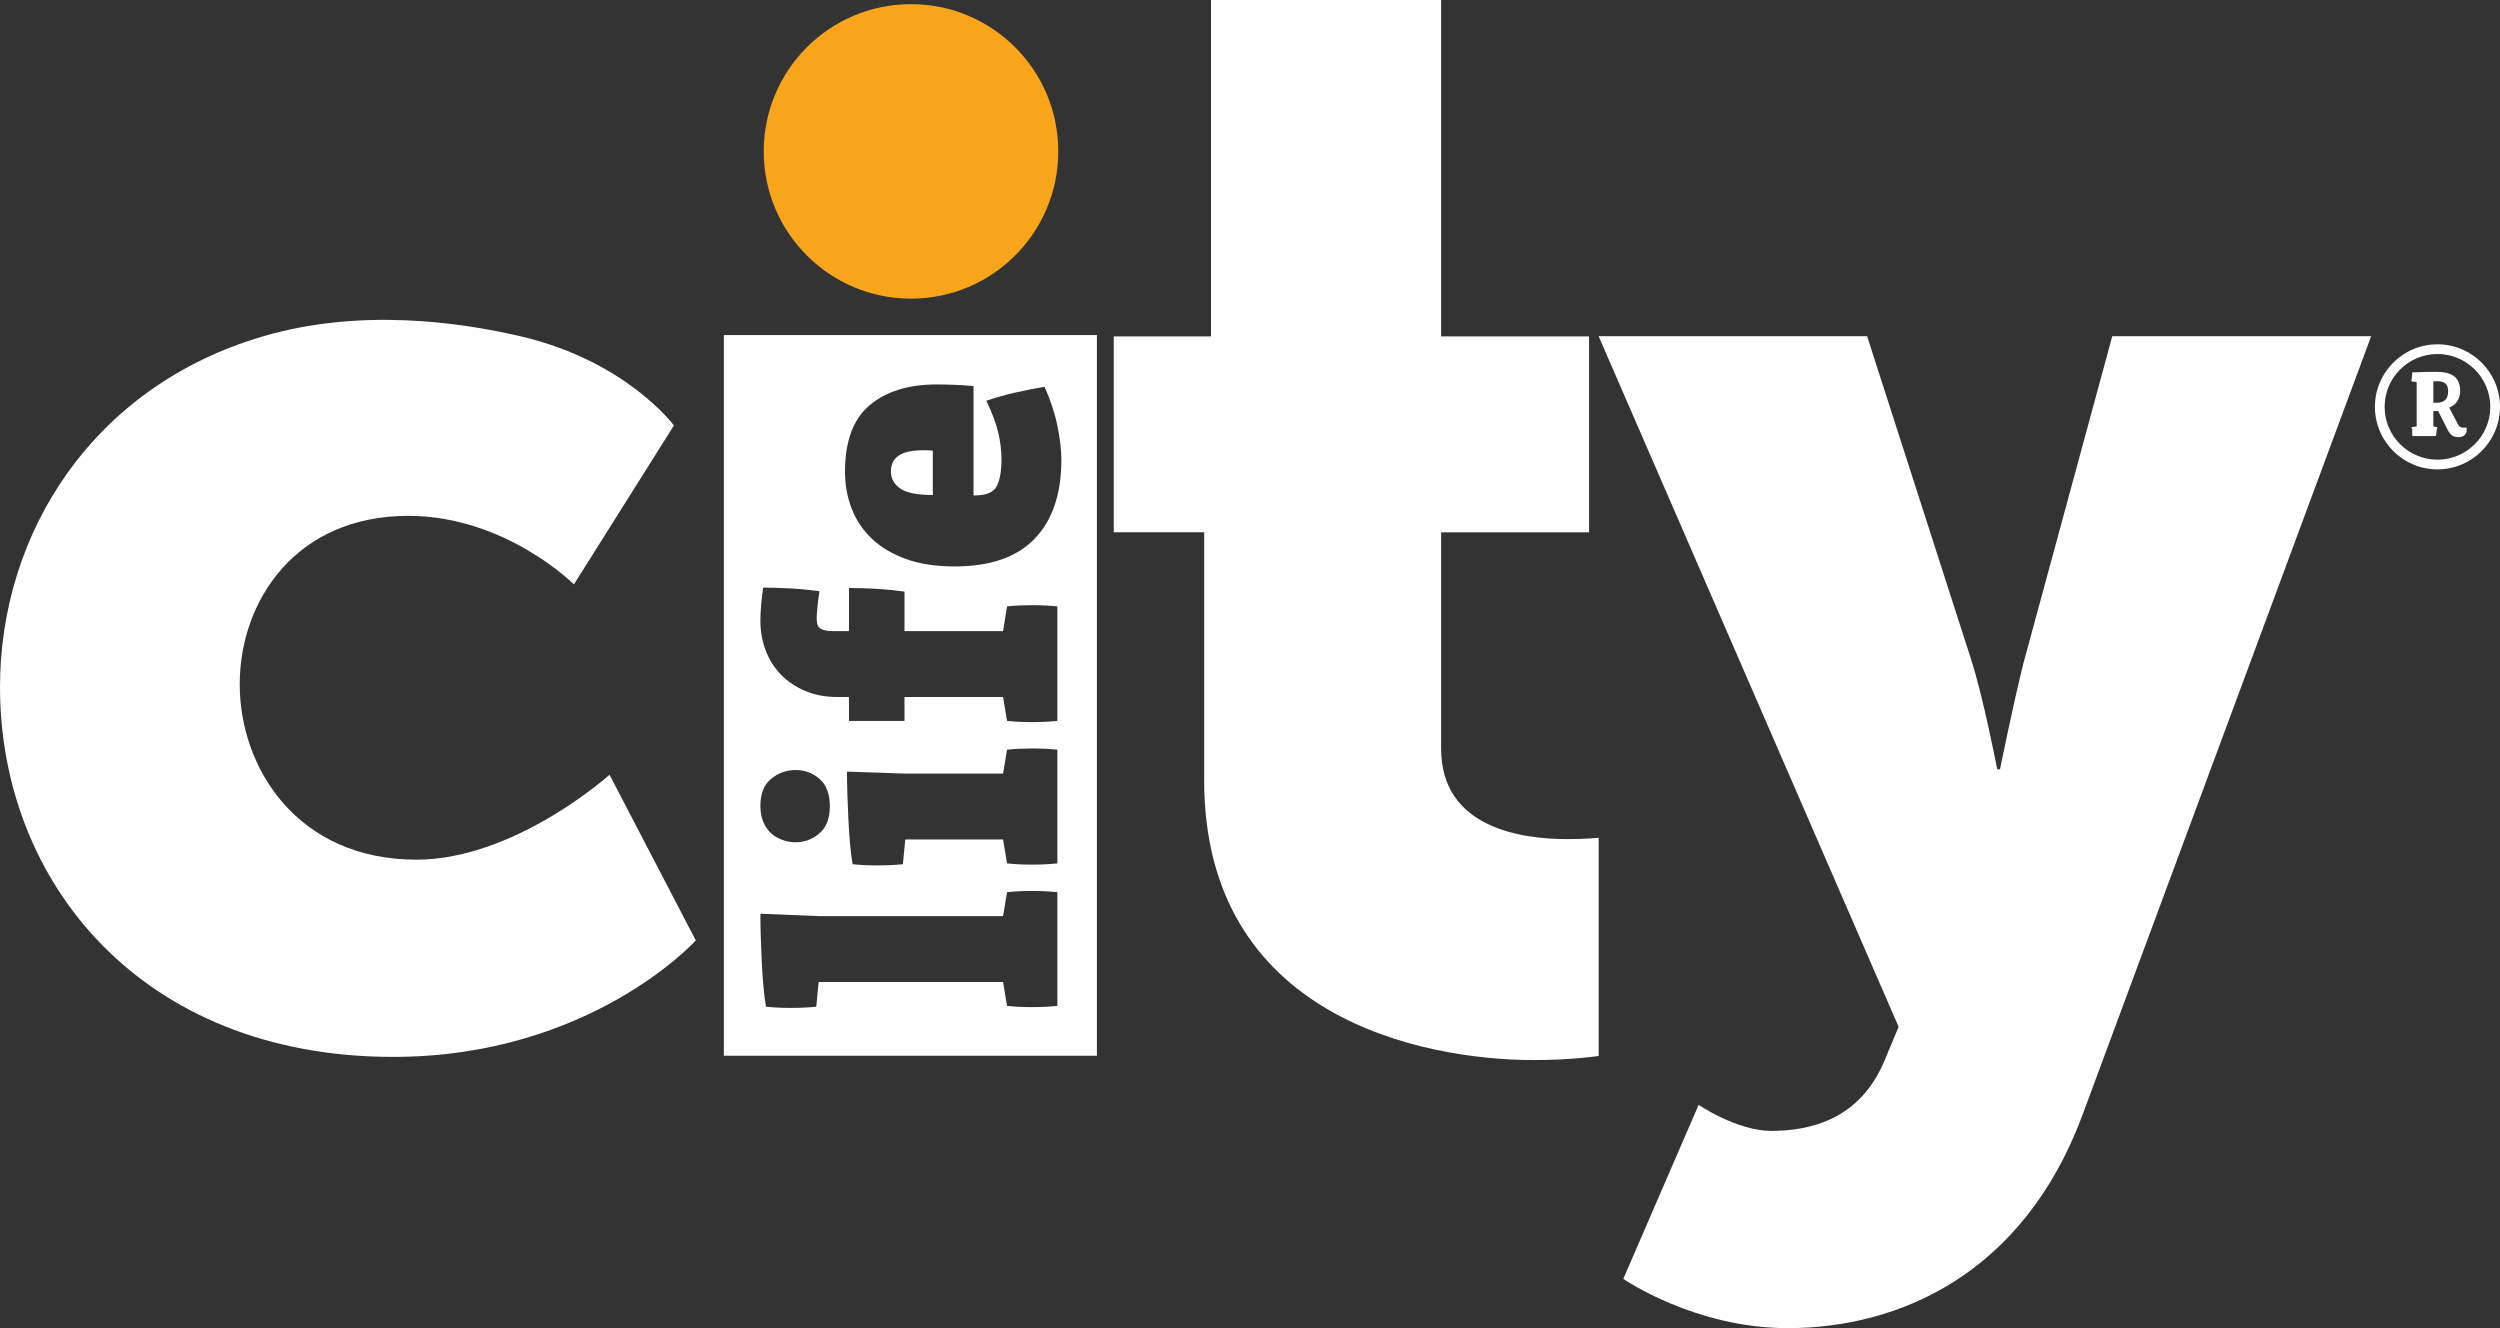 <!-- Generator: Adobe Illustrator 19.0.0, SVG Export Plug-In  -->
<svg version="1.1"
	 xmlns="http://www.w3.org/2000/svg" xmlns:xlink="http://www.w3.org/1999/xlink" xmlns:a="http://ns.adobe.com/AdobeSVGViewerExtensions/3.0/"
	 x="0px" y="0px" width="300px" height="159.375px" viewBox="0 0 300 159.375" style="enable-background:new 0 0 300 159.375;"
	 xml:space="preserve">
<rect x="0" y="0" width="300" height="159.375" fill="#333333" stroke="none"/>
<style type="text/css">
	.st0{fill:#FFFFFF;}
	.st1{fill:#F9A51B;}
</style>
<defs>
</defs>
<g id="XMLID_24_">
	<path id="XMLID_90_" class="st0" d="M0,82.451c0,23.341,16.929,44.377,47.178,44.377
		c23.664,0,36.32-13.972,36.32-13.972L73.144,92.97c0,0-11.342,10.19-23.173,10.19
		c-14.3,0-21.204-11.013-21.204-21.039c0-10.024,6.739-20.218,20.218-20.218c11.666,0,19.886,8.223,19.886,8.223
		L80.871,51.056c0,0-5.728-7.744-18.352-10.688c-7.542-1.761-19.394-3.402-30.98,0C11.082,46.374,0,64.02,0,82.451"
		/>
	<path id="XMLID_72_" class="st1" d="M109.322,35.837c9.758,0,17.671-7.912,17.671-17.671
		c0-9.76-7.914-17.668-17.671-17.668c-9.76,0-17.673,7.909-17.673,17.668
		C91.65,27.925,99.562,35.837,109.322,35.837"/>
	<path id="XMLID_63_" class="st0" d="M172.934,63.876h17.753V40.368h-17.753V0h-27.612v40.368h-11.672v23.508h10.85
		v29.749c0,28.438,26.135,33.582,39.611,33.582c4.604,0,7.728-0.492,7.728-0.492v-26.183
		c0,0-1.48,0.162-3.779,0.162c-5.429,0-15.126-1.315-15.126-10.848V63.876z M284.542,40.342h-31.068L242.793,79.656
		c-1.153,4.603-2.794,12.656-2.794,12.656h-0.332c0,0-1.641-8.546-3.124-13.15l-12.489-38.819h-32.219l35.998,82.873
		l-1.644,3.943c-2.957,7.236-9.041,8.546-13.642,8.546c-4.11,0-8.711-3.122-8.711-3.122l-9.04,20.877
		c0,0,8.541,5.916,19.724,5.916c13.479,0,28.272-6.575,35.341-25.479L284.542,40.342z"/>
	<path id="XMLID_43_" class="st0" d="M110.692,54.035c-2.523,0-3.785,0.847-3.785,2.539
		c0,0.831,0.368,1.509,1.103,2.036c0.734,0.527,2.043,0.79,3.927,0.79v-5.316
		c-0.224-0.032-0.431-0.048-0.622-0.048C111.124,54.035,110.916,54.035,110.692,54.035z M86.863,40.208v86.477
		h44.764V40.208H86.863z M126.882,120.711c-0.99,0.096-2.011,0.143-3.065,0.143c-1.022,0-2.012-0.048-2.97-0.143
		l-0.479-2.874H98.239l-0.287,2.97c-0.989,0.096-2.013,0.144-3.066,0.144c-1.022,0-2.012-0.048-2.969-0.144
		c-0.128-0.734-0.231-1.565-0.312-2.491c-0.079-0.926-0.143-1.884-0.192-2.874c-0.048-0.99-0.087-1.987-0.12-2.994
		c-0.031-1.005-0.047-1.939-0.047-2.801l7.041,0.286h22.081l0.479-2.874c0.958-0.096,1.948-0.144,2.97-0.144
		c1.054,0,2.075,0.048,3.065,0.144V120.711z M91.246,96.713c0-1.468,0.43-2.554,1.293-3.257
		c0.862-0.702,1.836-1.053,2.921-1.053c1.119,0,2.084,0.359,2.899,1.077c0.814,0.719,1.222,1.812,1.222,3.282
		c0,1.436-0.415,2.514-1.246,3.233c-0.829,0.719-1.788,1.077-2.874,1.077c-0.509,0-1.02-0.088-1.532-0.264
		c-0.511-0.175-0.966-0.439-1.365-0.79c-0.4-0.351-0.72-0.806-0.959-1.365
		C91.365,98.095,91.246,97.448,91.246,96.713z M126.882,103.611c-0.99,0.096-2.011,0.144-3.065,0.144
		c-1.022,0-2.012-0.048-2.97-0.144l-0.479-2.874h-11.735l-0.288,2.97c-0.989,0.096-2.011,0.143-3.065,0.143
		c-1.021,0-2.013-0.048-2.969-0.143c-0.128-0.734-0.232-1.565-0.311-2.491c-0.079-0.925-0.144-1.883-0.192-2.874
		c-0.047-0.99-0.087-1.98-0.12-2.97c-0.032-0.99-0.048-1.916-0.048-2.779l7.041,0.24h11.688l0.479-2.874
		c0.958-0.096,1.948-0.143,2.97-0.143c1.054,0,2.075,0.048,3.065,0.143V103.611z M126.882,86.511
		c-0.99,0.096-2.011,0.144-3.065,0.144c-1.022,0-2.012-0.048-2.97-0.144l-0.479-2.874h-11.831v2.874h-6.657
		v-2.874h-1.389c-1.437,0-2.723-0.239-3.856-0.718c-1.133-0.48-2.1-1.126-2.897-1.94
		c-0.799-0.814-1.414-1.78-1.845-2.898c-0.431-1.117-0.646-2.314-0.646-3.592c0-0.224,0.008-0.519,0.023-0.887
		c0.017-0.367,0.04-0.743,0.072-1.126c0.032-0.383,0.071-0.75,0.12-1.102c0.048-0.351,0.088-0.638,0.119-0.862
		c0.926,0,1.988,0.032,3.186,0.096c1.198,0.064,2.388,0.176,3.568,0.335c-0.031,0.224-0.07,0.503-0.12,0.838
		c-0.048,0.336-0.087,0.664-0.119,0.983c-0.031,0.319-0.056,0.623-0.072,0.91
		c-0.015,0.287-0.023,0.495-0.023,0.623c0,0.575,0.159,0.958,0.478,1.149c0.319,0.192,0.815,0.288,1.486,0.288
		h1.916v-5.173c2.427,0,4.647,0.144,6.657,0.431v4.742h11.831l0.479-2.97c0.958-0.096,1.948-0.143,2.97-0.143
		c1.054,0,2.075,0.048,3.065,0.143V86.511z M124.151,64.653c-2.138,2.215-5.332,3.321-9.579,3.321
		c-2.236,0-4.175-0.294-5.819-0.883c-1.645-0.59-3.01-1.395-4.096-2.414c-1.086-1.02-1.899-2.223-2.443-3.609
		c-0.543-1.386-0.814-2.875-0.814-4.469c0-3.665,0.99-6.325,2.97-7.982c1.98-1.657,4.662-2.485,8.047-2.485
		c0.575,0,1.277,0.016,2.107,0.048c0.831,0.032,1.598,0.08,2.3,0.143v13.124h0.192
		c1.309,0,2.163-0.349,2.563-1.05c0.4-0.699,0.599-1.813,0.599-3.34c0-0.986-0.128-2.028-0.384-3.126
		c-0.255-1.097-0.734-2.378-1.436-3.842c1.119-0.381,2.307-0.715,3.568-1.001c1.262-0.287,2.403-0.509,3.425-0.669
		c0.736,1.657,1.254,3.25,1.557,4.78c0.304,1.529,0.455,2.851,0.455,3.966
		C127.362,59.276,126.291,62.439,124.151,64.653z"/>
	<g id="XMLID_34_">
		<g id="XMLID_36_">
			<path id="XMLID_37_" class="st0" d="M292.495,56.327c-4.138,0-7.505-3.367-7.505-7.505
				c0-4.138,3.367-7.505,7.505-7.505c4.138,0,7.505,3.367,7.505,7.505C300,52.96,296.633,56.327,292.495,56.327z
				 M292.495,42.482c-3.496,0-6.34,2.844-6.34,6.34c0,3.496,2.844,6.341,6.34,6.341
				c3.496,0,6.341-2.844,6.341-6.341C298.835,45.326,295.991,42.482,292.495,42.482z"/>
		</g>
	</g>
	<g id="XMLID_25_">
		<g id="XMLID_27_">
			<path id="XMLID_28_" class="st0" d="M296,51.661c0,0.265-0.144,0.464-0.299,0.596
				c-0.155,0.133-0.409,0.199-0.697,0.199s-0.547-0.067-0.744-0.199c-0.197-0.132-0.391-0.377-0.565-0.725
				l-1.121-2.207H292v1.837l0.481,0.114c0.014,0.083-0.065,0.172-0.062,0.266c0.004,0.095-0.039,0.183-0.039,0.267
				c0,0.083-0.024,0.164-0.028,0.258c-0.003,0.095-0.035,0.259-0.05,0.259h-2.817c-0.007,0-0.013-0.164-0.017-0.259
				c-0.004-0.094-0.006-0.179-0.006-0.262c0-0.084,0.002-0.17,0.006-0.265c0.004-0.094-0.119-0.182-0.111-0.265
				L290,51.161v-5.292l-0.643-0.114c-0.007-0.083,0.051-0.172,0.047-0.267c-0.004-0.095,0.026-0.183,0.026-0.267
				c0-0.083,0.018-0.172,0.022-0.267c0.004-0.094,0.018-0.183,0.025-0.266c0.507-0.023,1.017-0.04,1.52-0.051
				c0.503-0.011,0.973-0.017,1.405-0.017c0.939,0,1.644,0.183,2.113,0.55c0.469,0.367,0.705,0.948,0.705,1.743
				c0,0.462-0.117,0.873-0.352,1.232c-0.235,0.36-0.556,0.615-0.965,0.766l0.988,1.885
				c0.084,0.159,0.171,0.329,0.262,0.383c0.09,0.053,0.211,0.144,0.363,0.144H296V51.661z M293.777,46.948
				c0-0.416-0.105-0.721-0.318-0.914c-0.212-0.193-0.542-0.29-0.988-0.29c-0.091,0-0.042,0.002-0.213,0.006
				C292.089,45.754,292,45.76,292,45.767v2.558h0.472c0.423,0,0.747-0.134,0.971-0.342
				C293.666,47.775,293.777,47.41,293.777,46.948z"/>
		</g>
	</g>
</g>
</svg>
